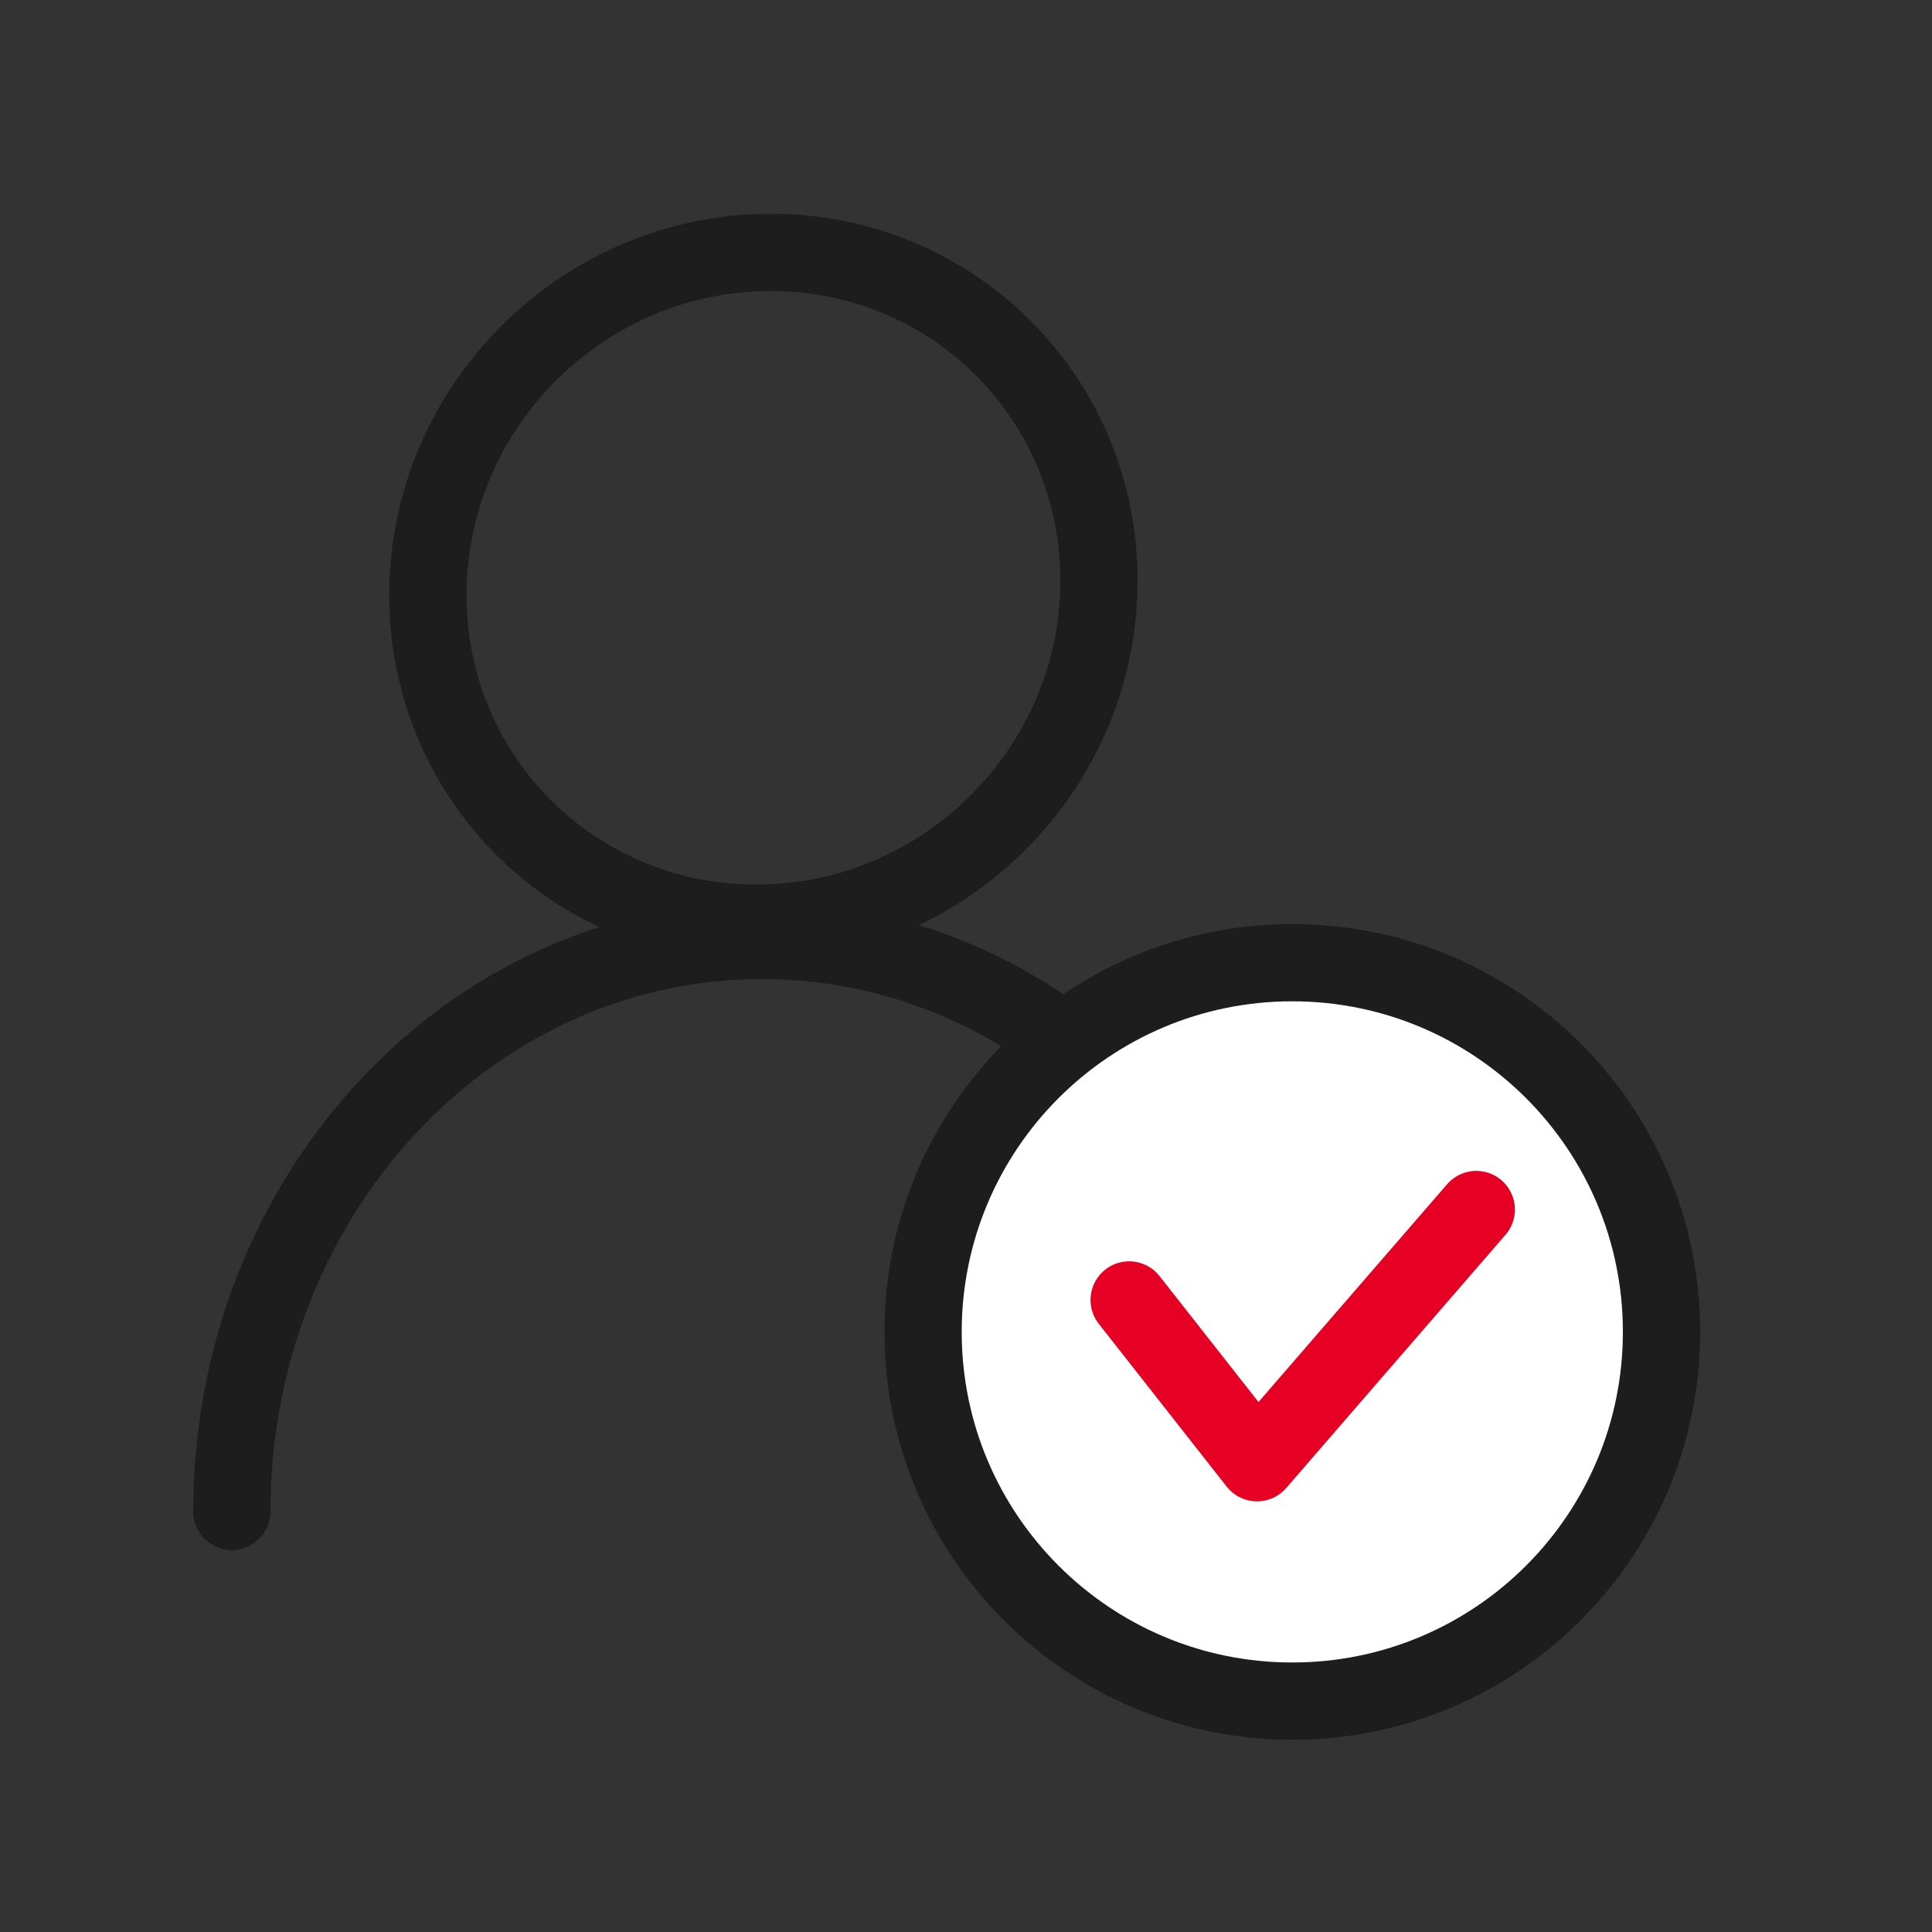 <svg width="50" height="50" viewBox="0 0 50 50" fill="none" xmlns="http://www.w3.org/2000/svg">
<rect x="0" y="0" width="50" height="50" fill="#333333" stroke="none"/>
<path d="M19.572 23.893C24.367 23.893 28.337 20.007 28.44 15.213C28.543 10.419 24.739 6.532 19.944 6.532C15.149 6.532 11.178 10.419 11.075 15.213C10.973 20.007 14.776 23.893 19.572 23.893Z" stroke="#1D1D1D" stroke-width="2" stroke-linecap="round" stroke-linejoin="round"/>
<path d="M33.444 39.115C33.444 30.958 27.304 24.338 19.722 24.338C12.14 24.338 6 30.95 6 39.115" stroke="#1D1D1D" stroke-width="2" stroke-linecap="round" stroke-linejoin="round"/>
<path d="M33.444 44.025C28.167 44.025 23.889 39.747 23.889 34.47C23.889 29.192 28.167 24.914 33.444 24.914C38.722 24.914 43 29.192 43 34.47C43 39.747 38.722 44.025 33.444 44.025Z" fill="white" stroke="#1D1D1D" stroke-width="2"/>
<path d="M29.223 33.643L32.532 37.855L38.206 31.303" stroke="#E60024" stroke-width="2" stroke-linecap="round" stroke-linejoin="round"/>
</svg>
